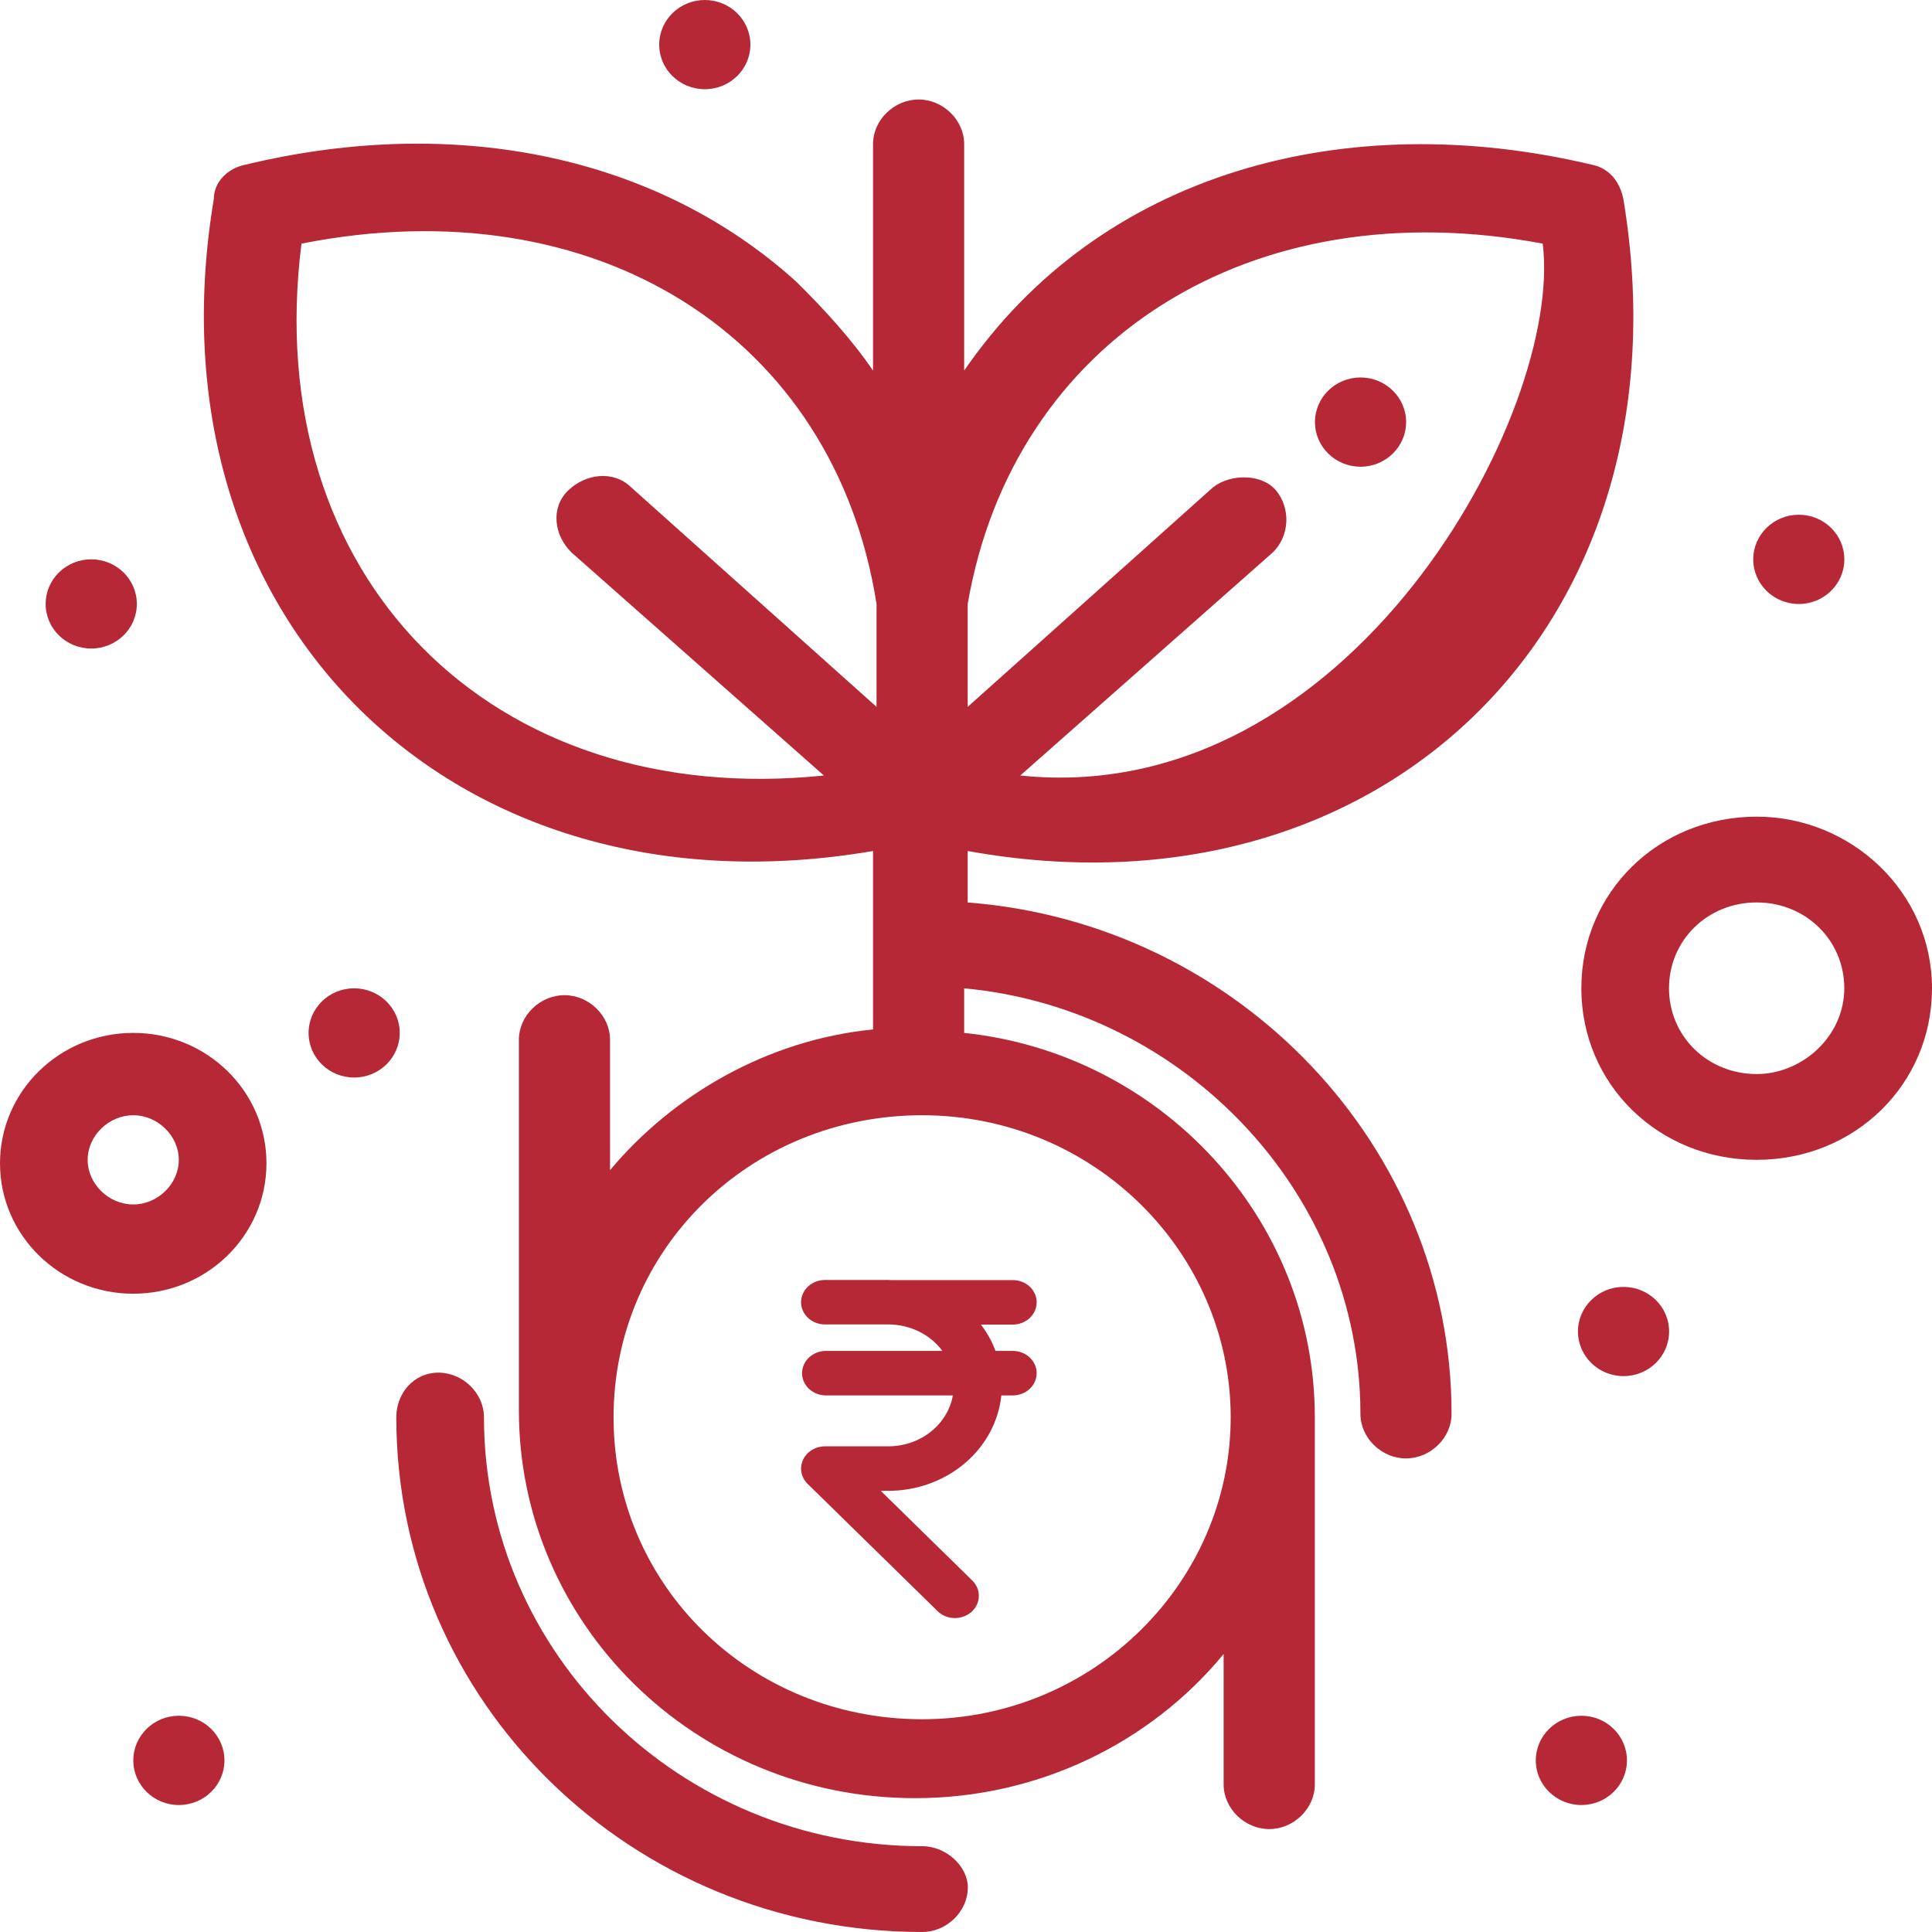 <svg width="40" height="40" viewBox="0 0 40 40" fill="none" xmlns="http://www.w3.org/2000/svg">
<g clip-path="url(#clip0_3713_2)">
<path d="M21.124 16.056L26.351 11.438C26.714 11.083 26.714 10.514 26.423 10.159C26.133 9.804 25.48 9.804 25.116 10.088L20.035 14.635V12.504C20.979 7.033 25.915 3.907 31.94 5.044C32.376 8.525 27.948 16.767 21.124 16.056ZM25.48 29.343C25.48 32.753 22.648 35.595 19.091 35.595C15.534 35.595 12.703 32.824 12.703 29.343C12.703 25.861 15.534 23.09 19.091 23.09C22.648 23.09 25.48 25.932 25.48 29.343ZM6.242 5.044C12.34 3.836 17.276 6.962 18.148 12.504V14.635L13.066 10.088C12.703 9.733 12.122 9.804 11.759 10.159C11.396 10.514 11.469 11.083 11.832 11.438L17.058 16.056C10.162 16.767 5.371 11.935 6.242 5.044ZM33.61 4.12C33.538 3.765 33.32 3.481 32.957 3.41C27.875 2.202 22.794 3.552 19.962 7.673V2.983C19.962 2.486 19.527 2.06 19.019 2.06C18.511 2.06 18.075 2.486 18.075 2.983V7.673C17.64 7.033 17.058 6.394 16.478 5.825C13.646 3.267 9.509 2.344 5.08 3.41C4.718 3.481 4.427 3.765 4.427 4.12C2.975 12.788 9.364 19.112 18.075 17.619V21.314C15.897 21.527 13.937 22.664 12.63 24.227V21.527C12.63 21.03 12.195 20.604 11.687 20.604C11.179 20.604 10.743 21.03 10.743 21.527V29.201C10.743 33.606 14.373 37.229 18.946 37.229C21.487 37.229 23.81 36.093 25.334 34.245V36.945C25.334 37.443 25.77 37.869 26.278 37.869C26.786 37.869 27.222 37.443 27.222 36.945V29.343C27.222 25.222 24.028 21.811 19.962 21.385V20.462C24.536 20.888 28.166 24.724 28.166 29.272C28.166 29.769 28.601 30.195 29.109 30.195C29.617 30.195 30.053 29.769 30.053 29.272C30.053 23.73 25.625 19.112 20.035 18.685V17.619C28.674 19.183 35.062 12.859 33.61 4.12Z" fill="#B72837"/>
<path d="M28.168 7.815C28.689 7.815 29.112 8.229 29.112 8.739C29.112 9.249 28.689 9.663 28.168 9.663C27.647 9.663 27.225 9.249 27.225 8.739C27.225 8.229 27.647 7.815 28.168 7.815Z" fill="#B72837"/>
<path d="M37.242 10.657C37.764 10.657 38.185 11.071 38.185 11.581C38.185 12.091 37.764 12.505 37.242 12.505C36.721 12.505 36.299 12.091 36.299 11.581C36.299 11.071 36.721 10.657 37.242 10.657Z" fill="#B72837"/>
<path d="M14.592 0C15.114 0 15.536 0.414 15.536 0.924C15.536 1.434 15.114 1.847 14.592 1.847C14.071 1.847 13.648 1.434 13.648 0.924C13.648 0.414 14.071 0 14.592 0Z" fill="#B72837"/>
<path d="M1.889 11.58C2.41 11.58 2.833 11.994 2.833 12.504C2.833 13.014 2.41 13.427 1.889 13.427C1.368 13.427 0.945 13.014 0.945 12.504C0.945 11.994 1.368 11.58 1.889 11.58Z" fill="#B72837"/>
<path d="M7.332 20.462C7.853 20.462 8.276 20.875 8.276 21.386C8.276 21.896 7.853 22.309 7.332 22.309C6.811 22.309 6.389 21.896 6.389 21.386C6.389 20.875 6.811 20.462 7.332 20.462Z" fill="#B72837"/>
<path d="M3.703 35.523C4.225 35.523 4.647 35.937 4.647 36.447C4.647 36.957 4.225 37.371 3.703 37.371C3.182 37.371 2.76 36.957 2.76 36.447C2.76 35.937 3.182 35.523 3.703 35.523Z" fill="#B72837"/>
<path d="M32.741 35.523C33.262 35.523 33.684 35.937 33.684 36.447C33.684 36.957 33.262 37.371 32.741 37.371C32.22 37.371 31.797 36.957 31.797 36.447C31.797 35.937 32.22 35.523 32.741 35.523Z" fill="#B72837"/>
<path d="M33.613 26.644C34.135 26.644 34.557 27.057 34.557 27.567C34.557 28.077 34.135 28.491 33.613 28.491C33.093 28.491 32.67 28.077 32.67 27.567C32.67 27.057 33.093 26.644 33.613 26.644Z" fill="#B72837"/>
<path d="M19.094 38.224C14.085 38.224 10.02 34.245 10.02 29.343C10.02 28.845 9.584 28.419 9.076 28.419C8.568 28.419 8.205 28.845 8.205 29.343C8.205 35.24 13.069 40 19.094 40C19.602 40 20.038 39.574 20.038 39.076C20.038 38.65 19.602 38.224 19.094 38.224Z" fill="#B72837"/>
<path d="M2.759 24.937C2.25 24.937 1.815 24.511 1.815 24.014C1.815 23.516 2.25 23.09 2.759 23.09C3.267 23.09 3.702 23.516 3.702 24.014C3.702 24.511 3.267 24.937 2.759 24.937ZM2.759 21.385C1.234 21.385 0 22.593 0 24.085C0 25.577 1.234 26.785 2.759 26.785C4.284 26.785 5.517 25.577 5.517 24.085C5.517 22.593 4.284 21.385 2.759 21.385Z" fill="#B72837"/>
<path d="M36.37 22.237C35.353 22.237 34.555 21.455 34.555 20.461C34.555 19.466 35.353 18.684 36.37 18.684C37.386 18.684 38.184 19.466 38.184 20.461C38.184 21.455 37.314 22.237 36.37 22.237ZM36.37 16.908C34.337 16.908 32.74 18.471 32.74 20.461C32.74 22.45 34.337 24.013 36.37 24.013C38.402 24.013 40 22.45 40 20.461C40 18.471 38.33 16.908 36.37 16.908Z" fill="#B72837"/>
<path d="M20.968 27.969H20.611C20.539 27.775 20.437 27.591 20.309 27.424H20.968C21.099 27.424 21.225 27.375 21.318 27.289C21.411 27.203 21.463 27.085 21.463 26.963C21.463 26.841 21.411 26.724 21.318 26.637C21.225 26.551 21.099 26.503 20.968 26.503H18.447C18.429 26.503 18.411 26.5 18.393 26.5H17.081C16.95 26.5 16.824 26.549 16.731 26.635C16.638 26.721 16.585 26.838 16.585 26.961C16.585 27.083 16.638 27.2 16.731 27.287C16.824 27.373 16.95 27.421 17.081 27.421H18.393C18.613 27.421 18.83 27.471 19.025 27.567C19.22 27.662 19.387 27.8 19.511 27.969H17.102C16.97 27.969 16.844 28.018 16.751 28.104C16.658 28.191 16.606 28.308 16.606 28.43C16.606 28.552 16.658 28.669 16.751 28.756C16.844 28.842 16.97 28.891 17.102 28.891H19.728C19.676 29.185 19.513 29.452 19.268 29.645C19.024 29.838 18.713 29.944 18.393 29.945H17.081C16.984 29.945 16.89 29.971 16.809 30.021C16.728 30.07 16.664 30.141 16.626 30.224C16.588 30.306 16.576 30.398 16.593 30.486C16.61 30.575 16.655 30.657 16.722 30.723L19.403 33.348C19.447 33.394 19.501 33.431 19.561 33.457C19.62 33.483 19.685 33.497 19.751 33.5C19.817 33.502 19.883 33.492 19.945 33.47C20.007 33.449 20.064 33.416 20.112 33.374C20.16 33.331 20.198 33.281 20.224 33.224C20.251 33.168 20.265 33.108 20.266 33.046C20.267 32.985 20.255 32.924 20.23 32.867C20.205 32.81 20.169 32.758 20.122 32.715L18.235 30.866H18.393C18.977 30.866 19.54 30.663 19.972 30.298C20.405 29.933 20.675 29.431 20.732 28.891H20.968C21.099 28.891 21.225 28.842 21.318 28.756C21.411 28.669 21.463 28.552 21.463 28.43C21.463 28.308 21.411 28.191 21.318 28.104C21.225 28.018 21.099 27.969 20.968 27.969Z" fill="#B72837"/>
</g>
<defs>
<clipPath id="clip0_3713_2">
<rect width="40" height="40" fill="white"/>
</clipPath>
</defs>
</svg>
